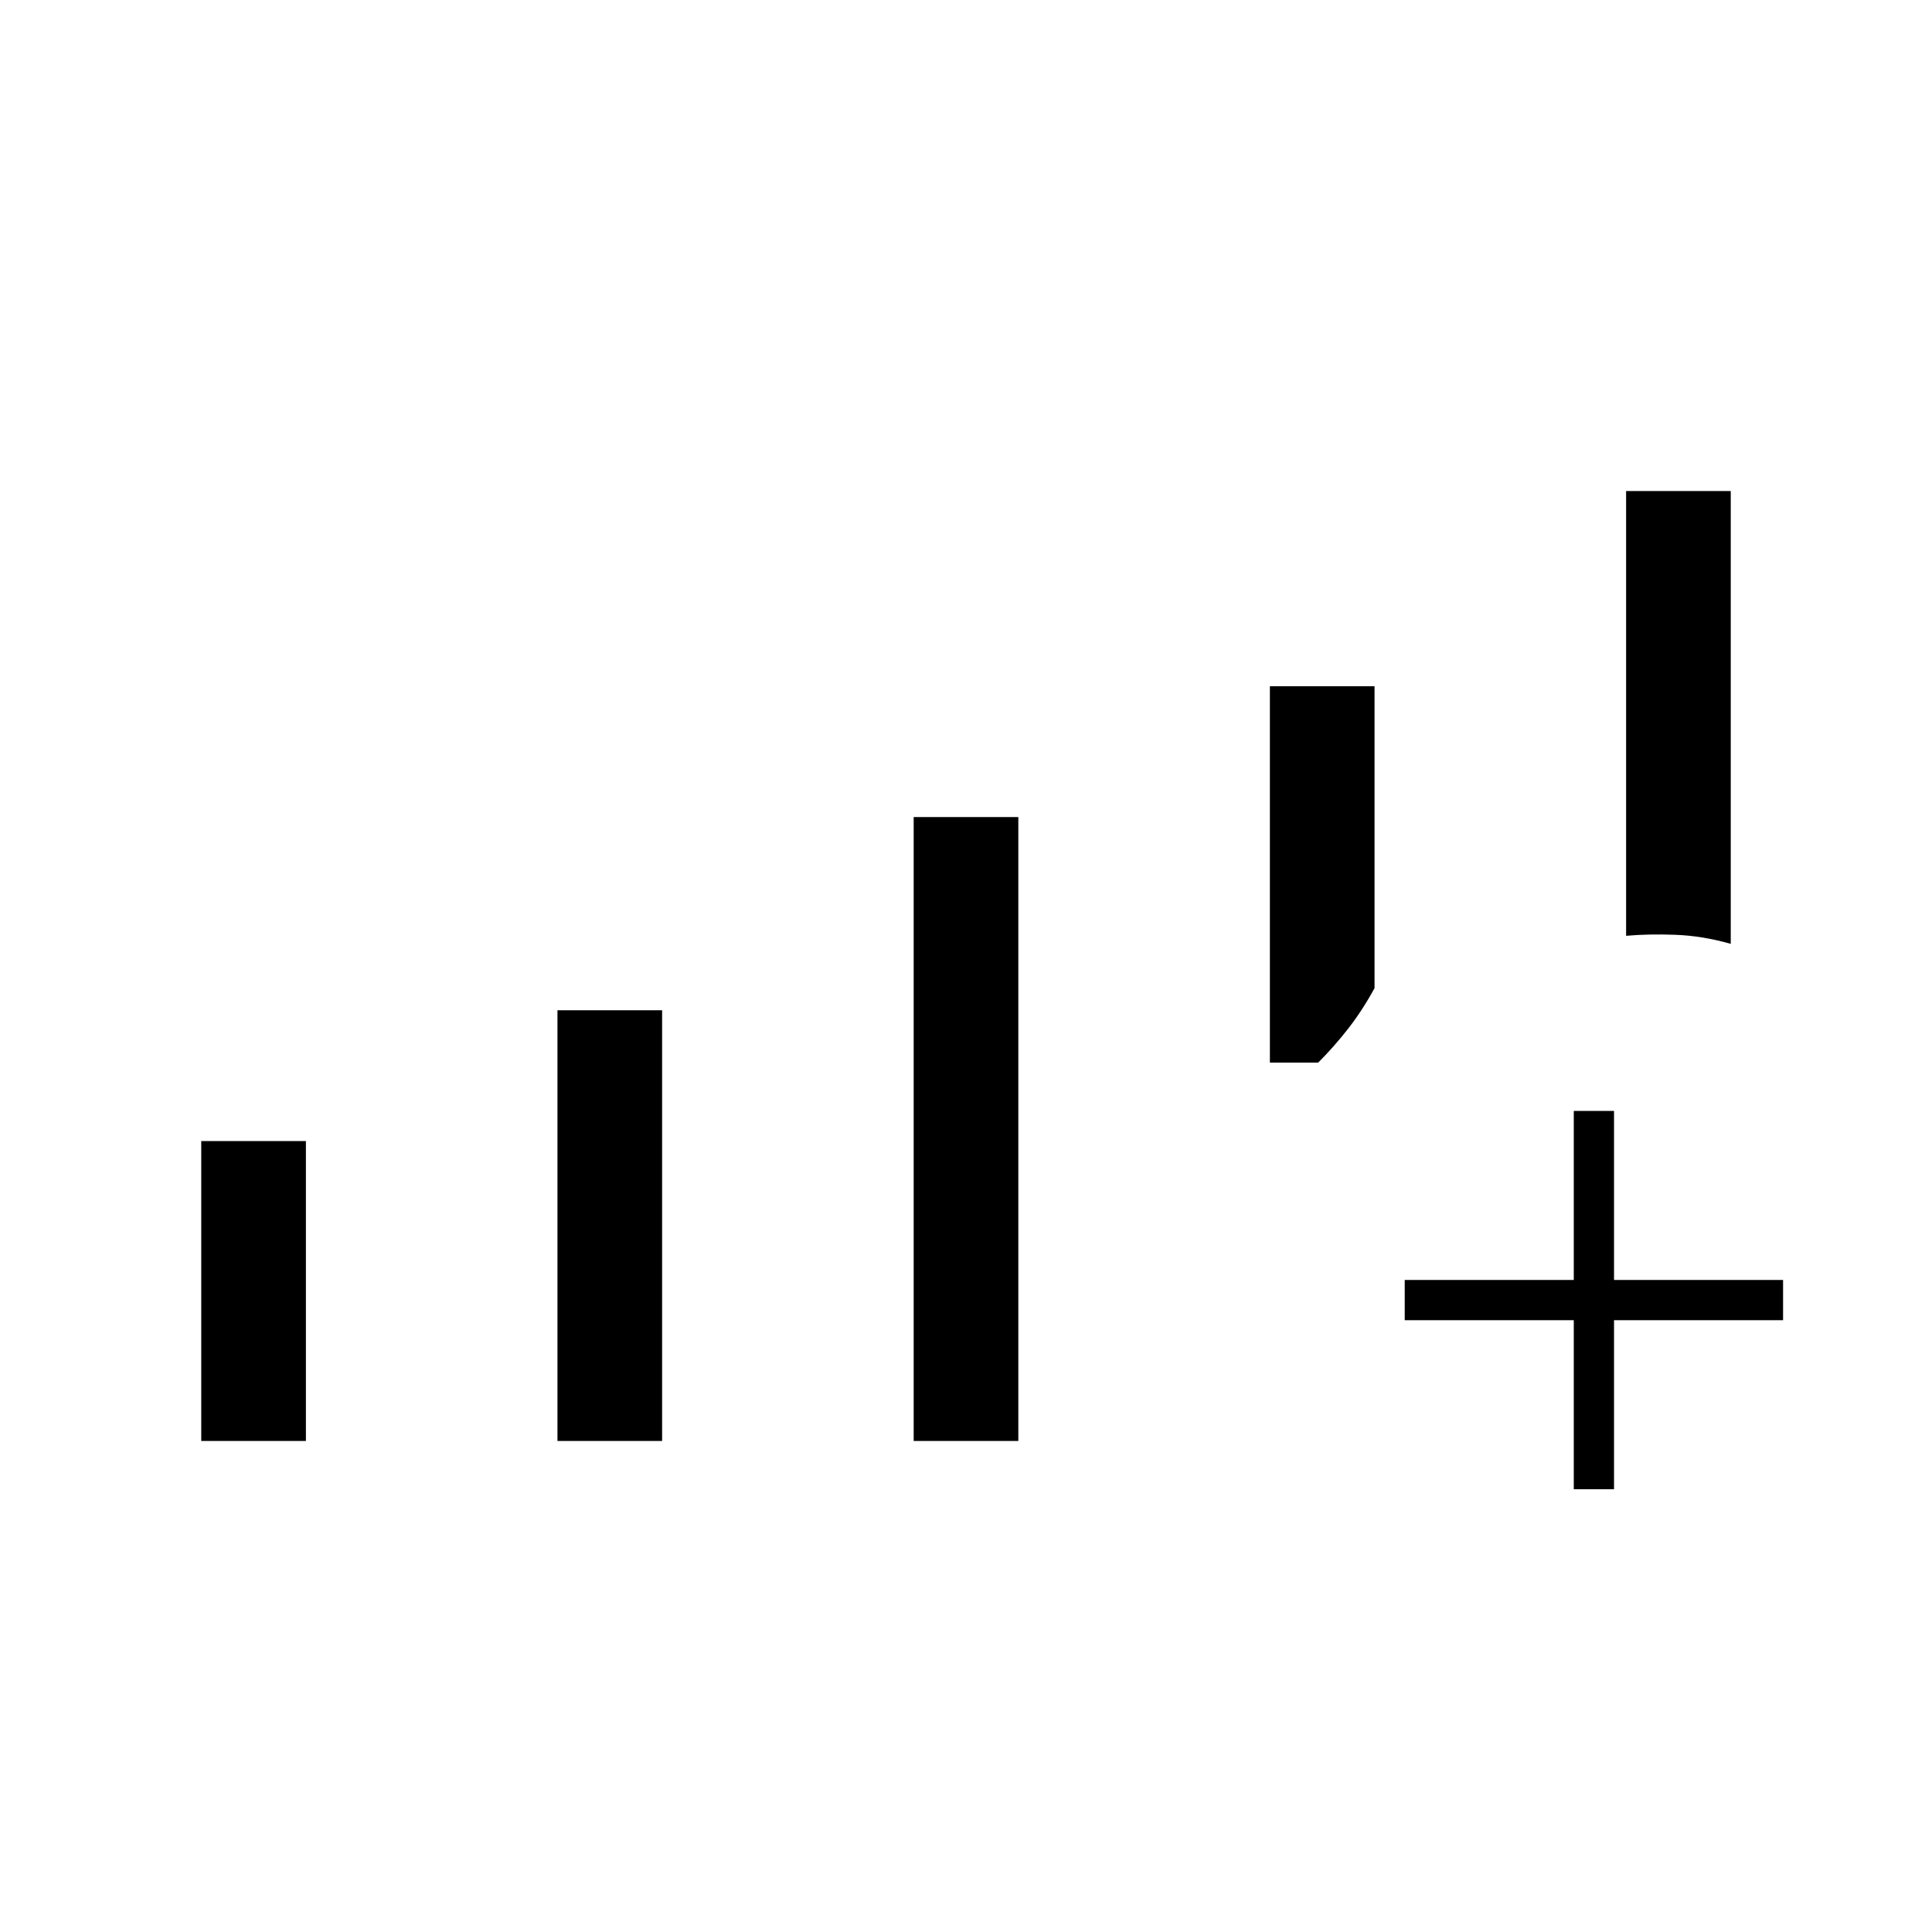 <svg xmlns="http://www.w3.org/2000/svg" height="20" viewBox="0 -960 960 960" width="20"><path d="M100-244v-149h52v149h-52Zm177 0v-214h52v214h-52Zm177 0v-310h52v310h-52Zm406-247q-14-4-27.5-4.5t-24.5.5v-221h52v225ZM631-619h52v150q-6 11-13 20t-15 17h-24v-187Zm151 399v-84h-84v-20h84v-84h20v84h84v20h-84v84h-20Z"/></svg>